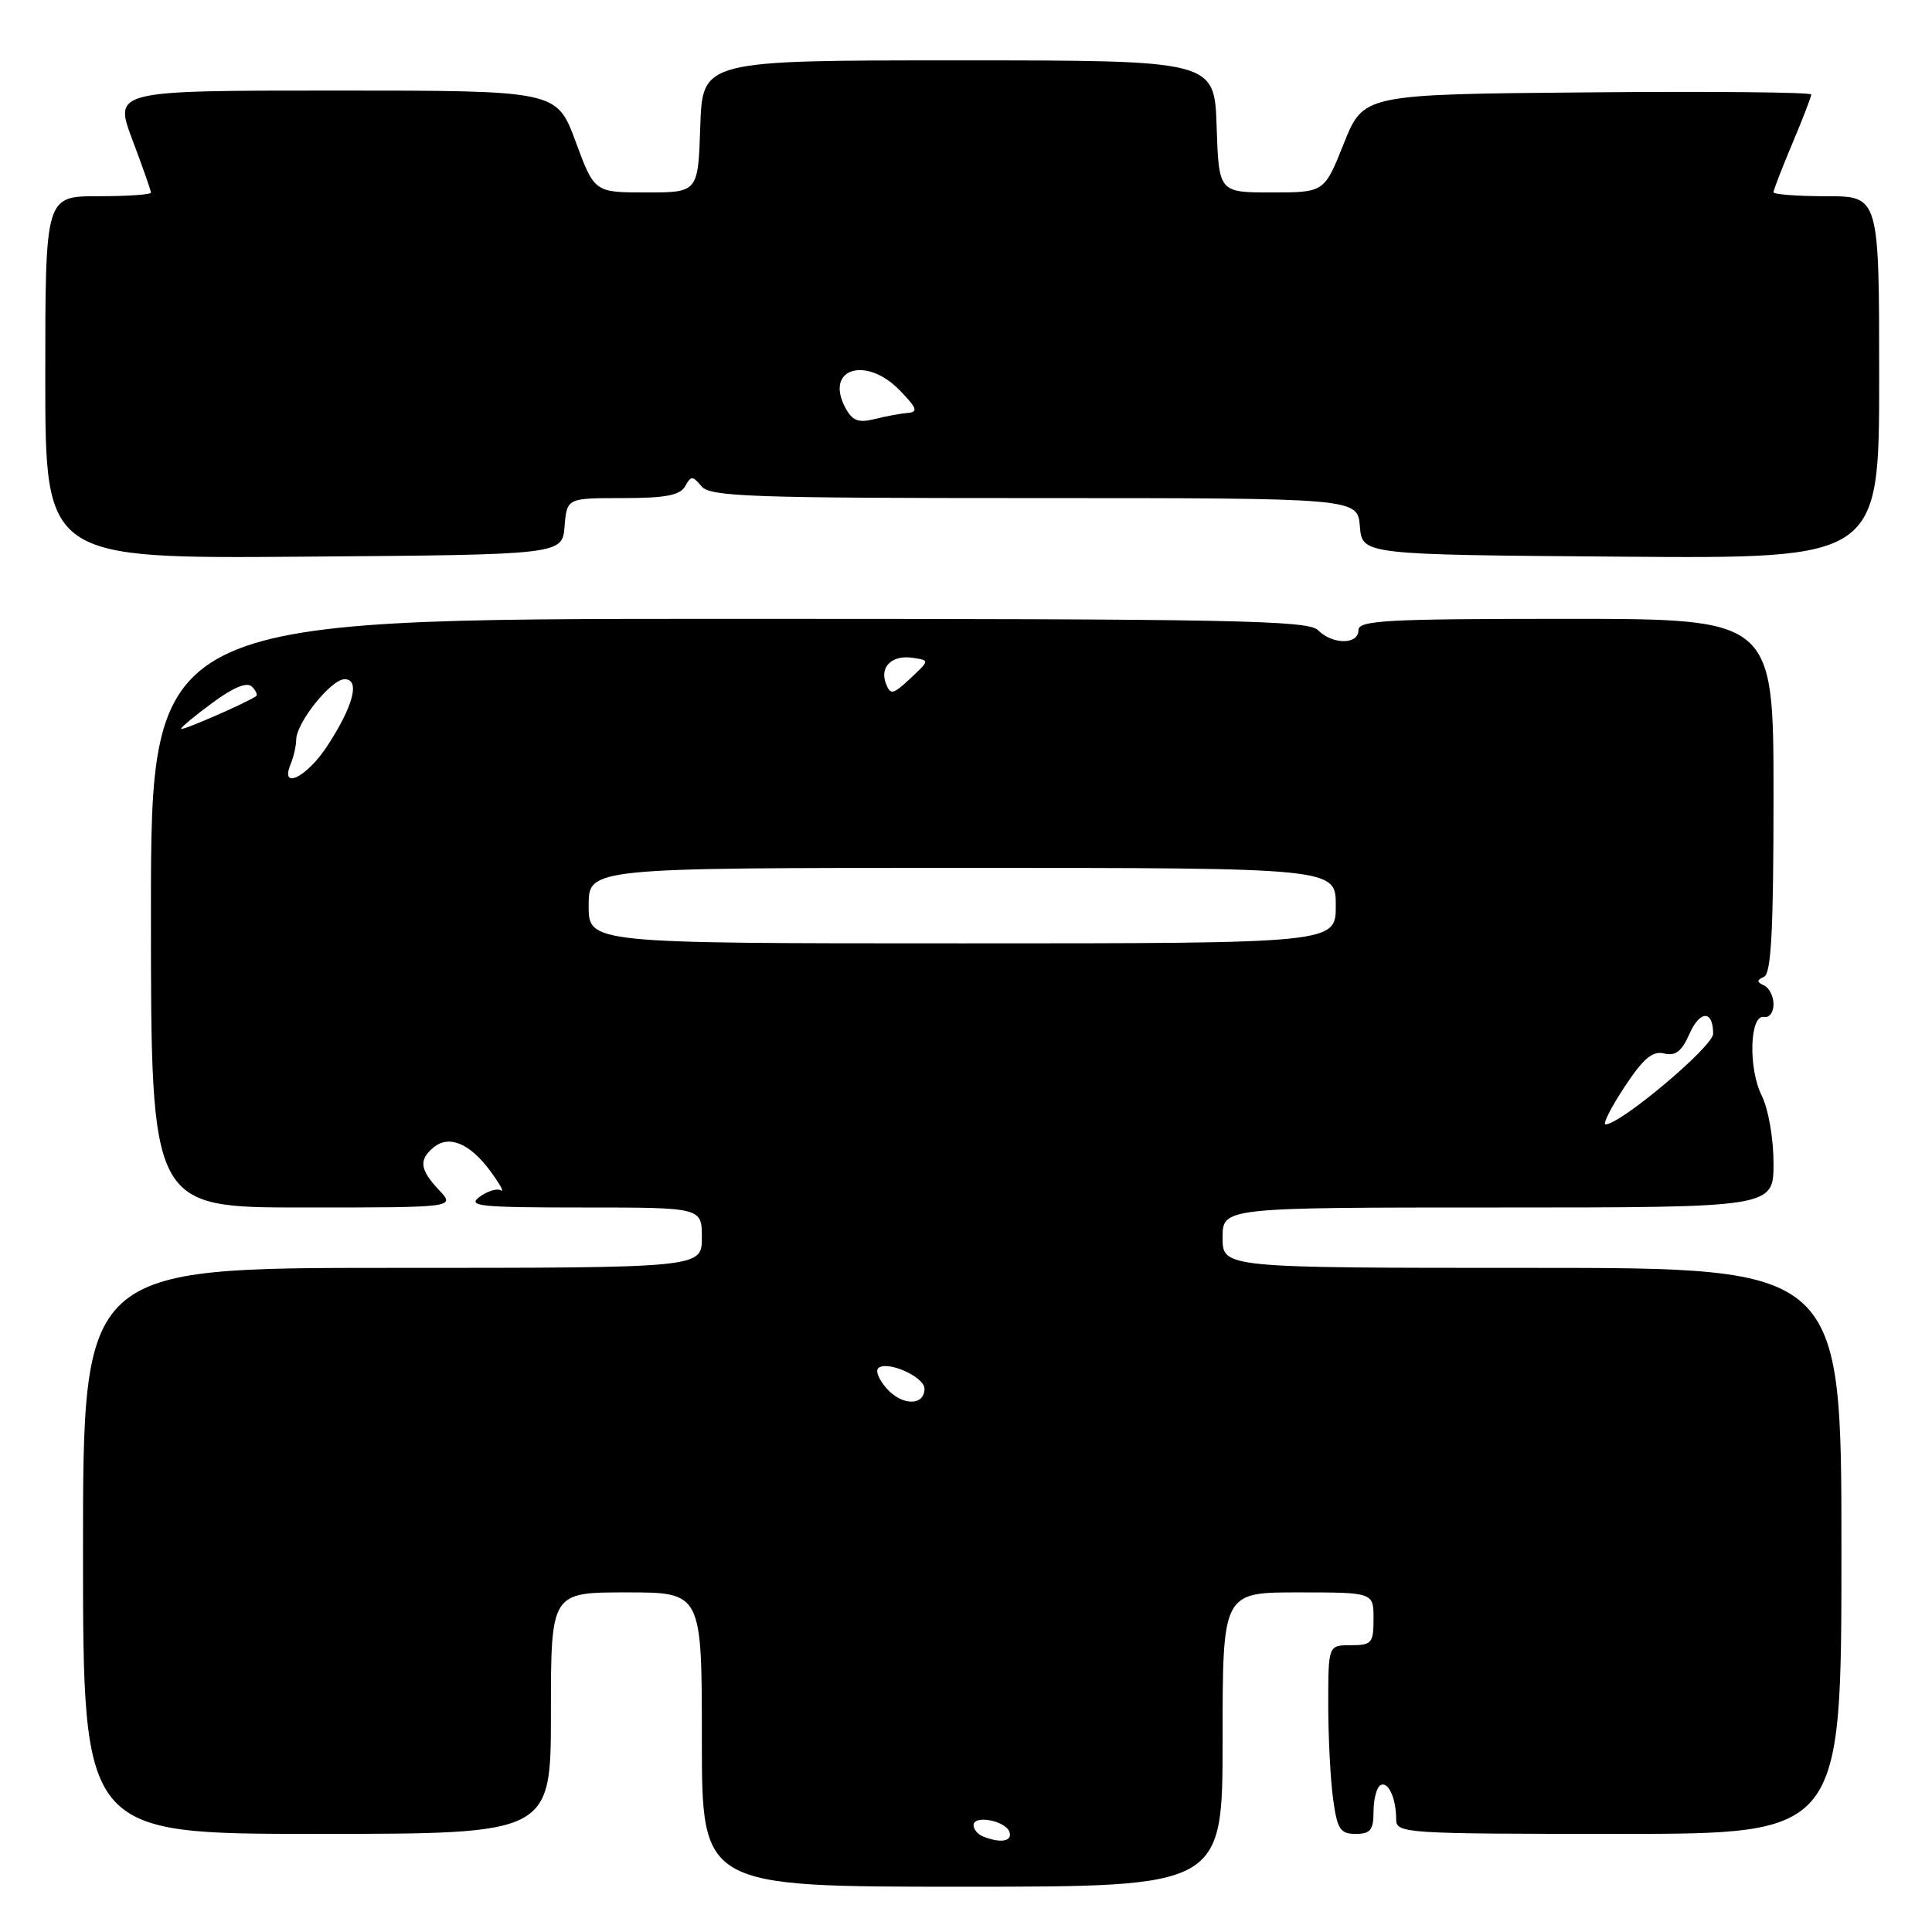<?xml version="1.0" encoding="UTF-8" standalone="no"?>
<!DOCTYPE svg PUBLIC "-//W3C//DTD SVG 1.1//EN" "http://www.w3.org/Graphics/SVG/1.1/DTD/svg11.dtd" >
<svg xmlns="http://www.w3.org/2000/svg" xmlns:xlink="http://www.w3.org/1999/xlink" version="1.1" viewBox="0 0 256 256">
 <g >
 <path fill="currentColor"
d=" M 162.00 230.50 C 162.00 211.00 162.00 211.00 172.00 211.00 C 182.00 211.00 182.00 211.00 182.00 214.50 C 182.00 217.72 181.76 218.00 179.00 218.00 C 176.00 218.00 176.00 218.00 176.00 225.86 C 176.00 230.18 176.29 235.81 176.64 238.36 C 177.19 242.39 177.58 243.00 179.64 243.00 C 181.59 243.00 182.00 242.48 182.00 240.06 C 182.00 238.44 182.40 236.87 182.90 236.56 C 183.92 235.93 185.00 238.25 185.00 241.08 C 185.00 242.93 186.09 243.00 214.50 243.00 C 244.00 243.00 244.00 243.00 244.00 205.50 C 244.00 168.00 244.00 168.00 203.00 168.00 C 162.00 168.00 162.00 168.00 162.00 164.00 C 162.00 160.00 162.00 160.00 198.50 160.00 C 235.00 160.00 235.00 160.00 235.00 154.15 C 235.00 150.86 234.32 146.94 233.44 145.18 C 231.63 141.55 231.84 134.37 233.75 134.75 C 234.44 134.89 235.00 134.14 235.00 133.08 C 235.00 132.03 234.44 130.90 233.75 130.58 C 232.75 130.12 232.75 129.88 233.75 129.42 C 234.70 128.97 235.00 123.17 235.00 105.42 C 235.00 82.00 235.00 82.00 207.50 82.00 C 183.72 82.00 180.00 82.20 180.00 83.50 C 180.00 85.44 176.58 85.44 174.64 83.50 C 173.34 82.19 163.30 82.00 96.57 82.00 C 20.00 82.00 20.00 82.00 20.00 121.00 C 20.00 160.00 20.00 160.00 40.17 160.00 C 60.35 160.00 60.35 160.00 58.17 157.69 C 55.63 154.97 55.46 153.69 57.45 152.04 C 59.49 150.35 62.25 151.49 64.95 155.15 C 66.23 156.88 66.87 158.04 66.37 157.73 C 65.88 157.43 64.61 157.81 63.55 158.59 C 61.86 159.83 63.55 160.00 77.31 160.00 C 93.00 160.00 93.00 160.00 93.00 164.00 C 93.00 168.00 93.00 168.00 52.00 168.00 C 11.00 168.00 11.00 168.00 11.00 205.50 C 11.00 243.00 11.00 243.00 42.00 243.00 C 73.00 243.00 73.00 243.00 73.00 227.00 C 73.00 211.00 73.00 211.00 83.00 211.00 C 93.00 211.00 93.00 211.00 93.00 230.50 C 93.00 250.00 93.00 250.00 127.50 250.00 C 162.00 250.00 162.00 250.00 162.00 230.50 Z  M 74.81 69.75 C 75.12 66.00 75.12 66.00 82.51 66.00 C 88.17 66.00 90.11 65.63 90.78 64.44 C 91.57 63.02 91.77 63.02 92.95 64.44 C 94.09 65.81 99.45 66.00 137.06 66.00 C 179.88 66.00 179.88 66.00 180.19 69.75 C 180.50 73.50 180.50 73.50 214.75 73.76 C 249.00 74.03 249.00 74.03 249.00 50.01 C 249.00 26.00 249.00 26.00 242.00 26.00 C 238.15 26.00 235.00 25.76 235.00 25.47 C 235.00 25.18 236.12 22.27 237.50 19.00 C 238.88 15.73 240.00 12.82 240.00 12.52 C 240.00 12.22 226.65 12.09 210.33 12.24 C 180.67 12.50 180.67 12.50 178.07 19.00 C 175.48 25.50 175.48 25.50 168.49 25.50 C 161.50 25.50 161.50 25.50 161.21 16.75 C 160.92 8.00 160.92 8.00 127.00 8.00 C 93.08 8.00 93.08 8.00 92.79 16.75 C 92.50 25.50 92.50 25.50 85.63 25.50 C 78.76 25.50 78.76 25.50 76.27 18.75 C 73.77 12.00 73.77 12.00 44.43 12.00 C 15.09 12.00 15.09 12.00 17.54 18.52 C 18.90 22.11 20.00 25.26 20.00 25.52 C 20.00 25.79 16.85 26.00 13.00 26.00 C 6.00 26.00 6.00 26.00 6.00 50.01 C 6.00 74.03 6.00 74.03 40.25 73.76 C 74.50 73.50 74.50 73.50 74.81 69.75 Z  M 130.25 243.34 C 129.56 243.06 129.00 242.39 129.00 241.85 C 129.00 240.44 133.26 241.25 133.76 242.75 C 134.17 244.01 132.57 244.27 130.25 243.34 Z  M 117.53 184.03 C 116.51 182.91 115.98 181.68 116.36 181.31 C 117.46 180.20 122.50 182.42 122.50 184.01 C 122.50 186.28 119.58 186.30 117.53 184.03 Z  M 215.24 144.05 C 217.75 140.24 218.96 139.22 220.50 139.59 C 222.00 139.96 222.83 139.32 223.84 137.04 C 225.24 133.84 227.00 133.81 227.00 136.98 C 227.00 138.66 214.76 148.96 212.74 148.99 C 212.33 149.00 213.45 146.77 215.24 144.05 Z  M 78.00 120.00 C 78.00 115.00 78.00 115.00 127.50 115.00 C 177.00 115.00 177.00 115.00 177.00 120.00 C 177.00 125.00 177.00 125.00 127.50 125.00 C 78.00 125.00 78.00 125.00 78.00 120.00 Z  M 38.51 101.25 C 38.91 100.29 39.24 98.83 39.25 98.00 C 39.27 95.75 43.88 90.00 45.66 90.00 C 47.76 90.00 46.83 93.56 43.33 98.90 C 40.64 103.00 37.06 104.75 38.51 101.25 Z  M 24.00 96.57 C 24.00 96.35 25.89 94.78 28.20 93.09 C 30.95 91.06 32.74 90.34 33.38 90.98 C 33.92 91.52 34.17 92.10 33.93 92.25 C 32.48 93.22 24.00 96.90 24.00 96.57 Z  M 117.39 90.58 C 116.53 88.34 118.20 86.74 120.98 87.17 C 123.18 87.50 123.18 87.50 120.62 89.90 C 118.31 92.06 117.99 92.12 117.39 90.58 Z  M 112.01 54.02 C 109.22 48.80 114.79 47.09 119.29 51.79 C 121.53 54.12 121.69 54.60 120.23 54.72 C 119.28 54.80 117.30 55.17 115.84 55.54 C 113.73 56.06 112.93 55.75 112.01 54.02 Z "/>
</g>
</svg>